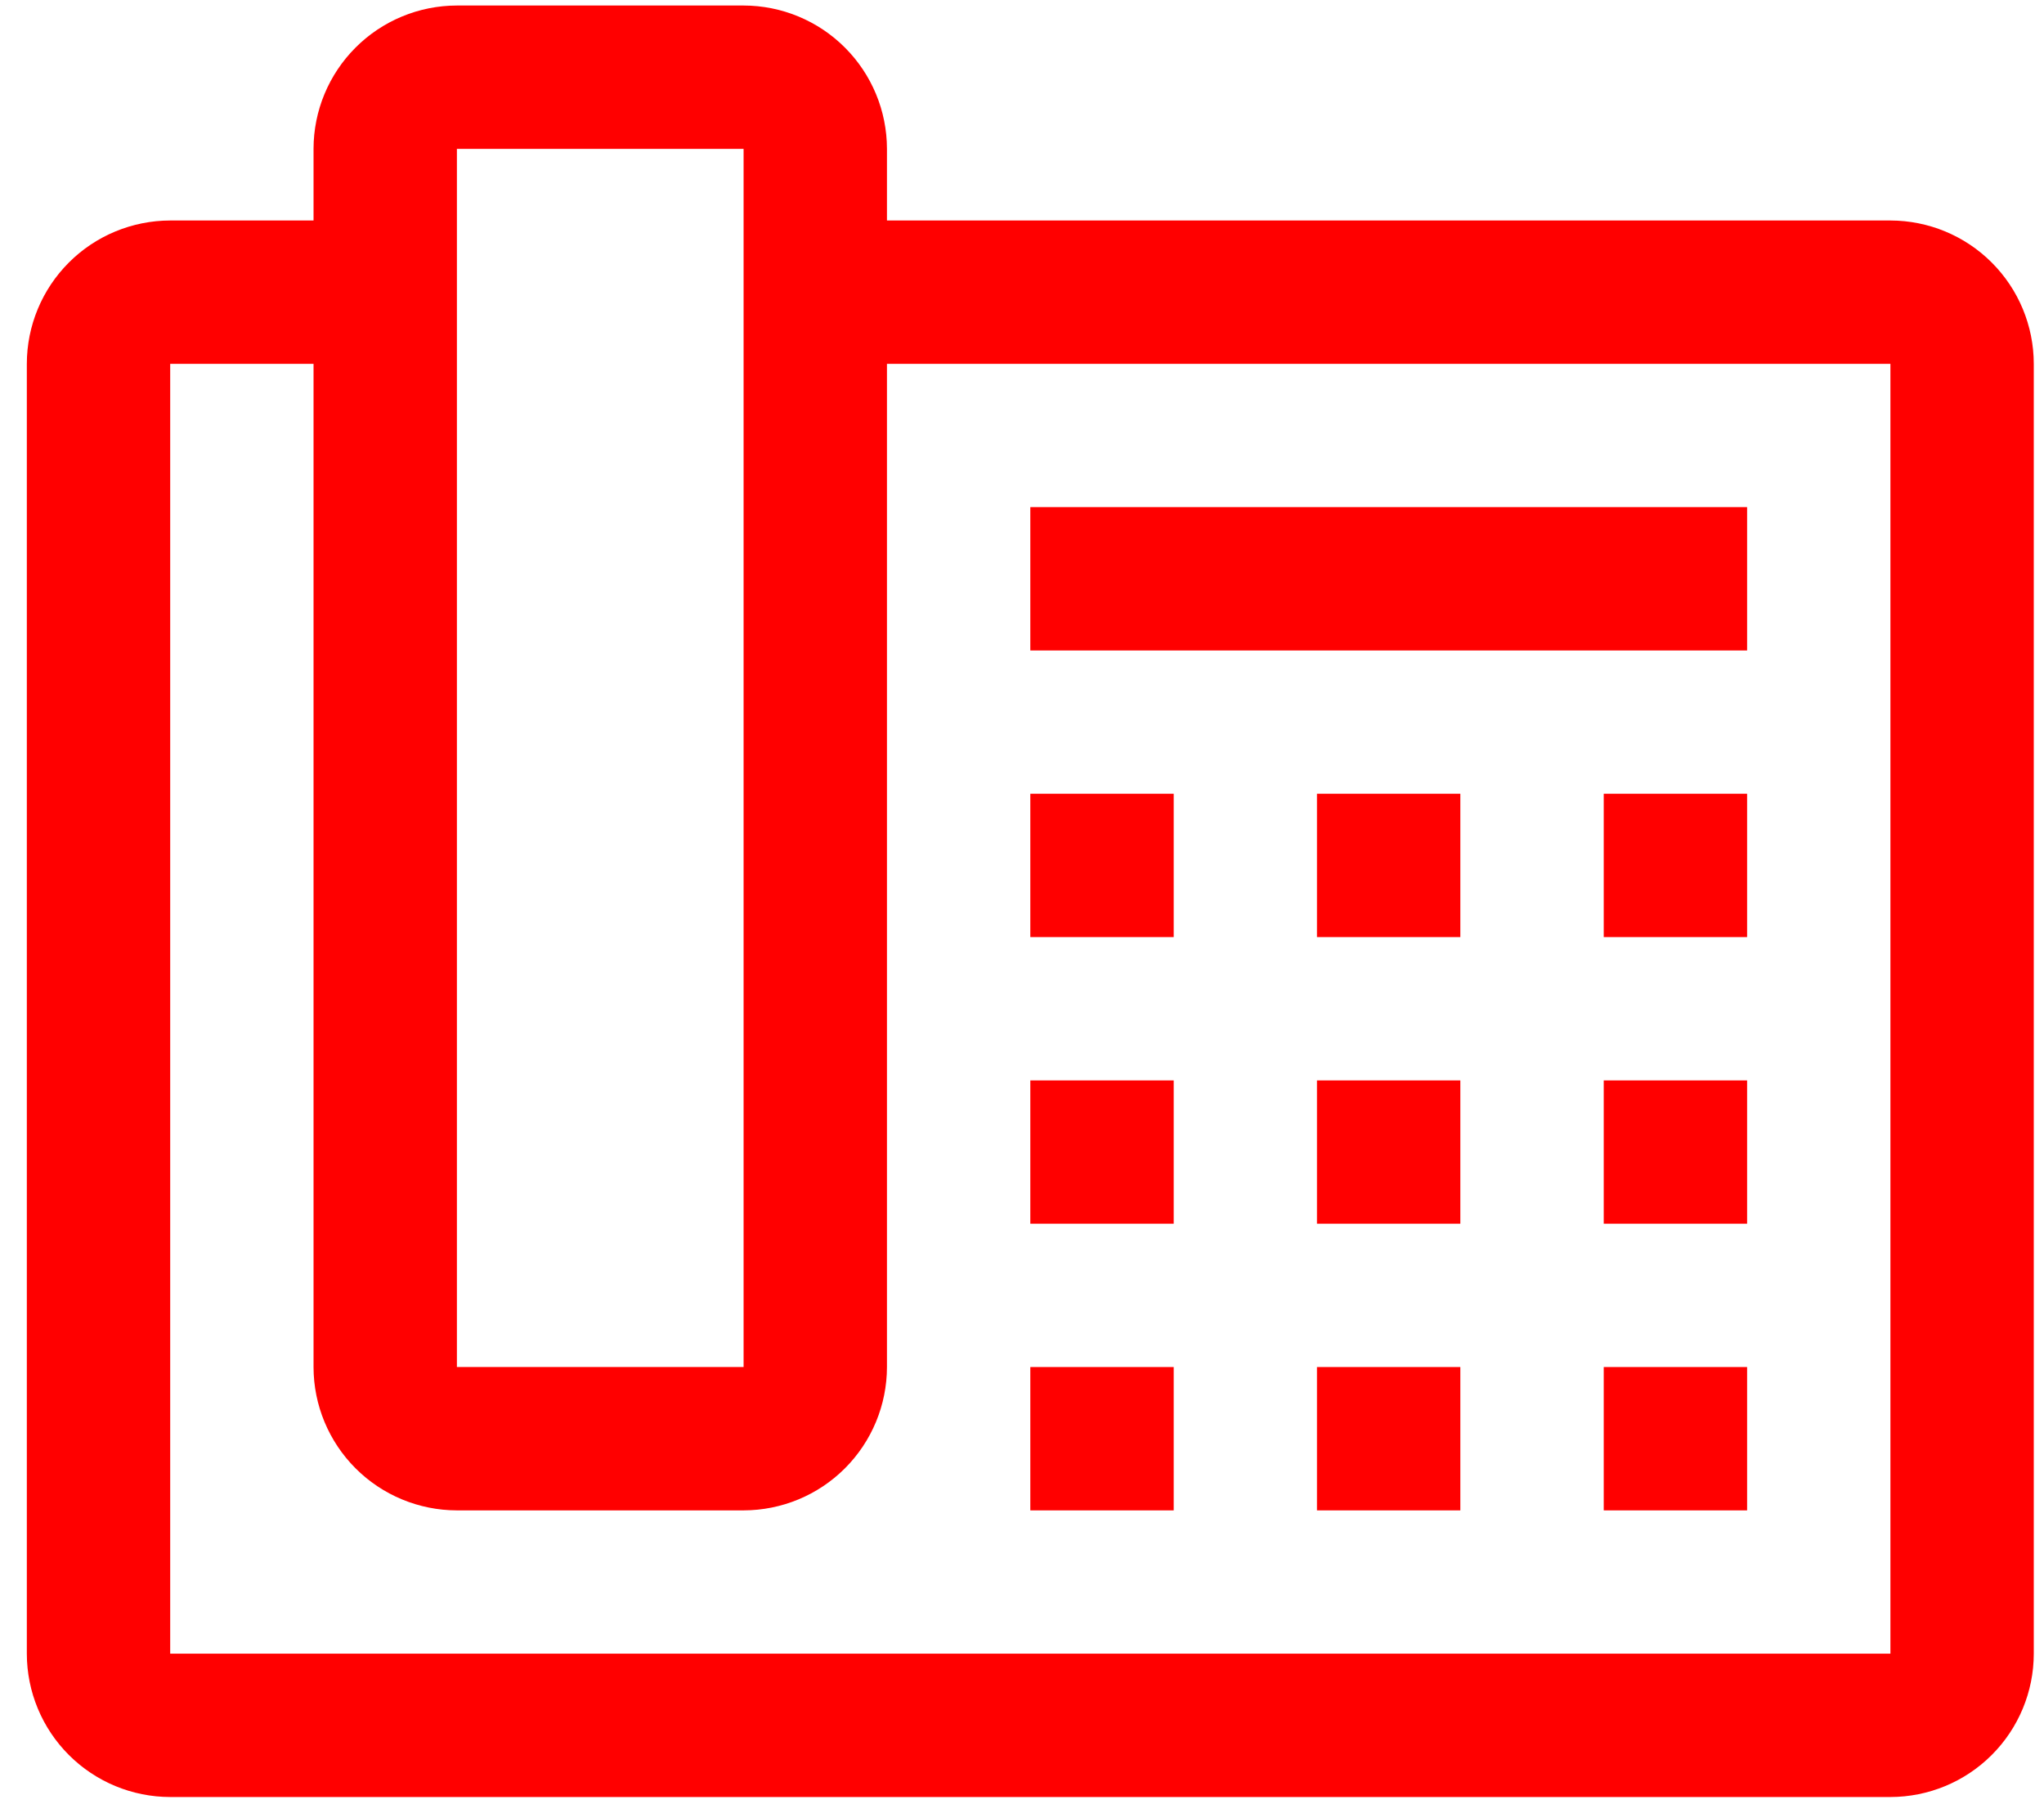 <svg width="71" height="63" viewBox="0 0 71 63" fill="none" xmlns="http://www.w3.org/2000/svg">
<path d="M36.289 28.079H40.269V32.059H36.289V28.079Z" fill="#FF0000" stroke="#FF0000"/>
<path d="M46.246 28.079H50.226V32.059H46.246V28.079Z" fill="#FF0000" stroke="#FF0000"/>
<path d="M56.207 28.079H60.187V32.059H56.207V28.079Z" fill="#FF0000" stroke="#FF0000"/>
<path d="M36.289 38.038H40.269V42.018H36.289V38.038Z" fill="#FF0000" stroke="#FF0000"/>
<path d="M46.246 38.038H50.226V42.018H46.246V38.038Z" fill="#FF0000" stroke="#FF0000"/>
<path d="M56.207 38.038H60.187V42.018H56.207V38.038Z" fill="#FF0000" stroke="#FF0000"/>
<path d="M36.289 47.997H40.269V51.977H36.289V47.997Z" fill="#FF0000" stroke="#FF0000"/>
<path d="M46.246 47.997H50.226V51.977H46.246V47.997Z" fill="#FF0000" stroke="#FF0000"/>
<path d="M56.207 47.997H60.187V51.977H56.207V47.997Z" fill="#FF0000" stroke="#FF0000"/>
<path d="M36.289 18.12H60.187V22.1H36.289V18.12Z" fill="#FF0000" stroke="#FF0000"/>
<path d="M30.309 7.661V8.161H30.809L65.665 8.161C65.665 8.161 65.665 8.161 65.665 8.161C66.853 8.163 67.992 8.635 68.831 9.475C69.671 10.315 70.144 11.454 70.145 12.641V57.456C70.144 58.644 69.671 59.782 68.831 60.622C67.992 61.462 66.853 61.934 65.665 61.936H5.912C4.724 61.934 3.586 61.462 2.746 60.622C1.906 59.782 1.433 58.644 1.432 57.456V12.641C1.433 11.453 1.906 10.315 2.746 9.475C3.585 8.635 4.724 8.163 5.912 8.161C5.912 8.161 5.912 8.161 5.912 8.161C5.912 8.161 5.912 8.161 5.912 8.161L10.891 8.161H11.391V7.661V5.172C11.392 3.984 11.865 2.846 12.705 2.006C13.544 1.166 14.683 0.693 15.871 0.692H25.829C27.017 0.693 28.156 1.166 28.995 2.006C29.835 2.846 30.308 3.984 30.309 5.172V7.661ZM15.871 4.672H15.371V5.172V47.497V47.997H15.871H25.829H26.329V47.497V5.172V4.672H25.829H15.871ZM65.665 57.956H66.165V57.456V12.641V12.141H65.665H30.809H30.309V12.641V47.497C30.308 48.684 29.835 49.823 28.995 50.663C28.156 51.503 27.017 51.975 25.829 51.977H15.871C14.683 51.975 13.544 51.503 12.705 50.663C11.865 49.823 11.392 48.684 11.391 47.497V12.641V12.141H10.891H5.912H5.412V12.641V57.456V57.956H5.912H65.665Z" fill="#FF0000" stroke="#FF0000"/>
</svg>
